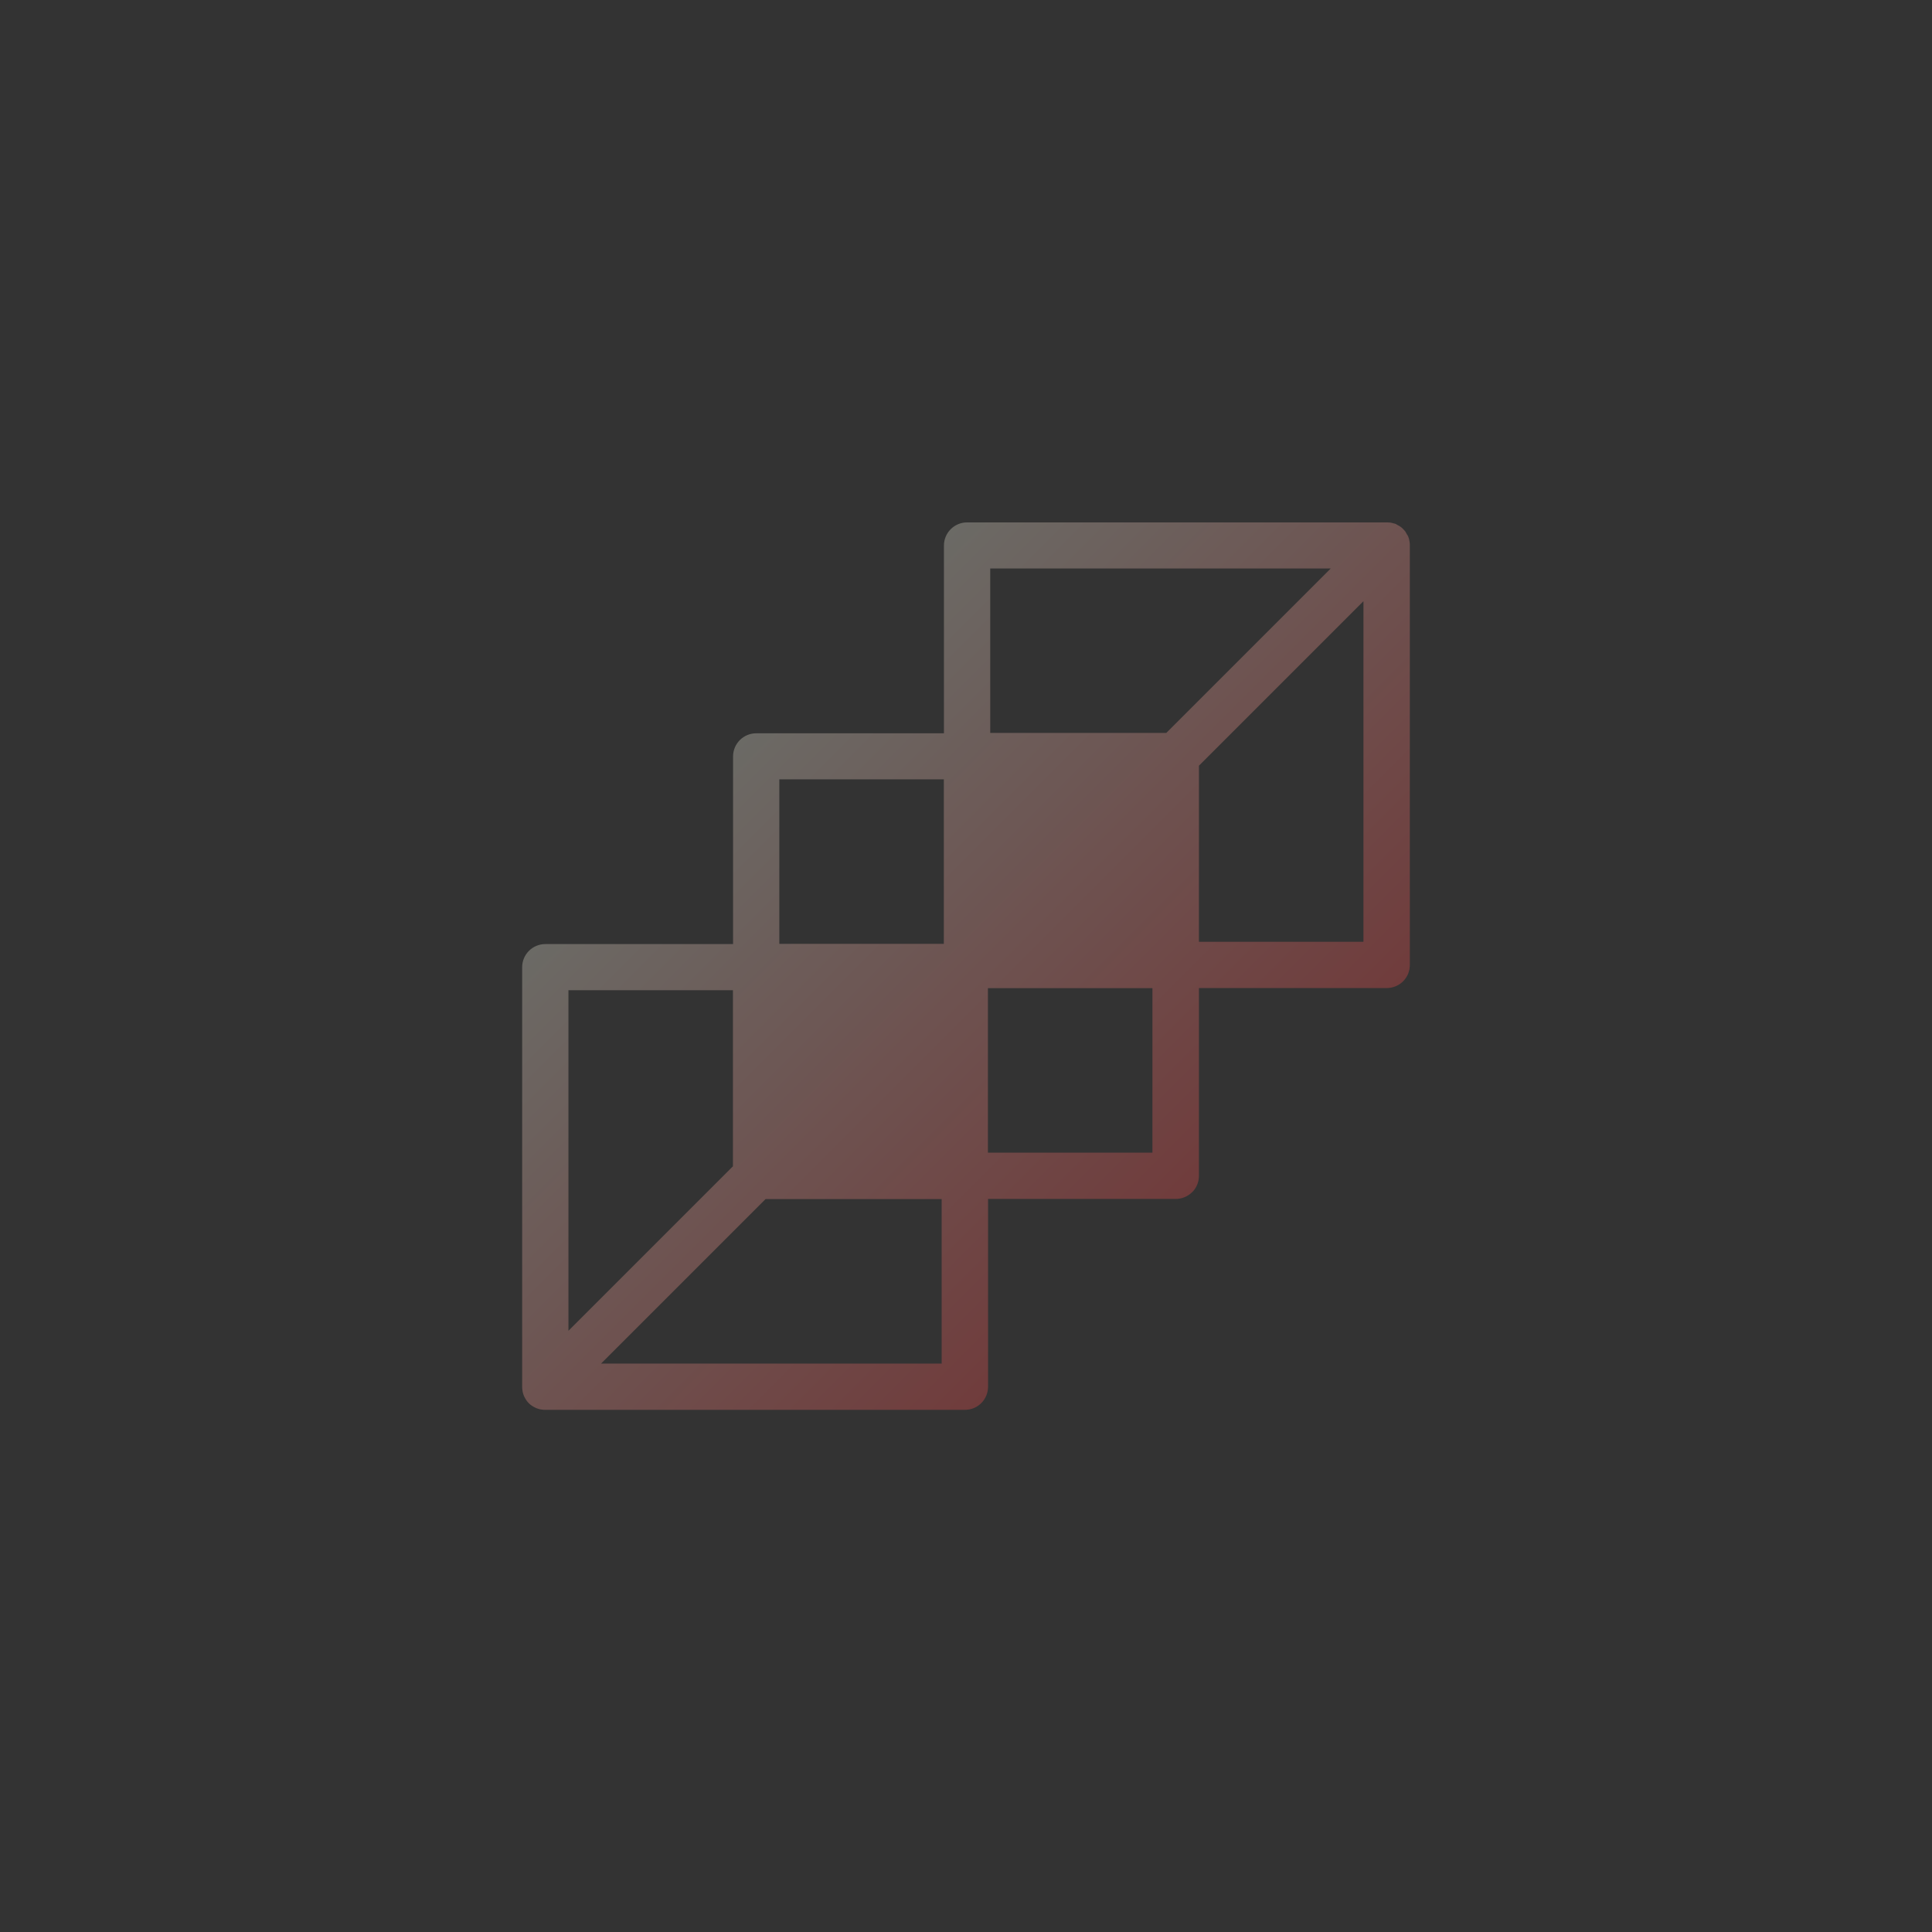 <svg width="74" height="74" viewBox="0 0 74 74" fill="none" xmlns="http://www.w3.org/2000/svg">
<rect x="0" y="0" width="74" height="74" fill="#333333" stroke="none"/>
<g opacity="0.3">
<g clip-path="url(#clip0_761_1381)">
<path d="M45.664 45.664C45.83 45.498 45.922 45.272 45.922 45.036V37.845H53.114C53.349 37.845 53.575 37.752 53.742 37.586C53.908 37.42 54 37.199 54 36.959V20.886C54 20.886 54 20.872 54 20.868C54 20.794 53.986 20.715 53.968 20.642C53.968 20.628 53.959 20.619 53.954 20.605C53.949 20.586 53.945 20.563 53.935 20.545C53.926 20.517 53.908 20.499 53.894 20.476C53.871 20.434 53.852 20.397 53.825 20.355C53.801 20.323 53.769 20.291 53.742 20.263C53.714 20.231 53.681 20.203 53.649 20.18C53.612 20.152 53.571 20.129 53.529 20.111C53.506 20.097 53.483 20.078 53.46 20.069C53.441 20.06 53.423 20.055 53.4 20.051C53.386 20.051 53.377 20.042 53.363 20.042C53.289 20.018 53.215 20.009 53.142 20.009C53.132 20.009 53.128 20.009 53.123 20.009H37.041C36.552 20.009 36.155 20.406 36.155 20.895V28.087H28.964C28.475 28.087 28.078 28.484 28.078 28.973V36.16H20.886C20.397 36.16 20 36.557 20 37.046V53.118C20 53.118 20 53.137 20 53.142C20 53.183 20.005 53.229 20.014 53.271C20.014 53.285 20.014 53.294 20.018 53.308C20.028 53.358 20.046 53.409 20.065 53.46C20.069 53.478 20.083 53.492 20.088 53.506C20.129 53.594 20.185 53.677 20.254 53.746C20.319 53.815 20.402 53.866 20.485 53.908C20.503 53.917 20.517 53.926 20.54 53.935C20.591 53.954 20.642 53.968 20.692 53.982C20.706 53.982 20.715 53.982 20.729 53.986C20.771 53.995 20.817 54 20.858 54C20.868 54 20.872 54 20.882 54H36.959C37.194 54 37.42 53.908 37.586 53.742C37.752 53.575 37.845 53.349 37.845 53.114V45.922H45.032C45.267 45.922 45.493 45.83 45.659 45.664H45.664ZM45.922 36.072V29.329L52.223 23.028V36.072H45.922ZM50.972 21.773L44.672 28.073H37.928V21.773H50.972ZM36.151 29.85V36.151H29.85V29.85H36.151ZM28.073 37.928V44.672L21.773 50.972V37.928H28.073ZM23.023 52.228L29.324 45.927H36.068V52.228H23.028H23.023ZM37.84 44.15V37.849H44.141V44.15H37.84Z" fill="url(#paint0_linear_761_1381)"/>
</g>
</g>
<defs>
<linearGradient id="paint0_linear_761_1381" x1="28.344" y1="28.333" x2="45.672" y2="45.66" gradientUnits="userSpaceOnUse">
<stop stop-color="#EFEBDB"/>
<stop offset="1" stop-color="#FF5151"/>
</linearGradient>
<clipPath id="clip0_761_1381">
<rect width="34" height="34" fill="white" transform="translate(20 20)"/>
</clipPath>
</defs>
</svg>
